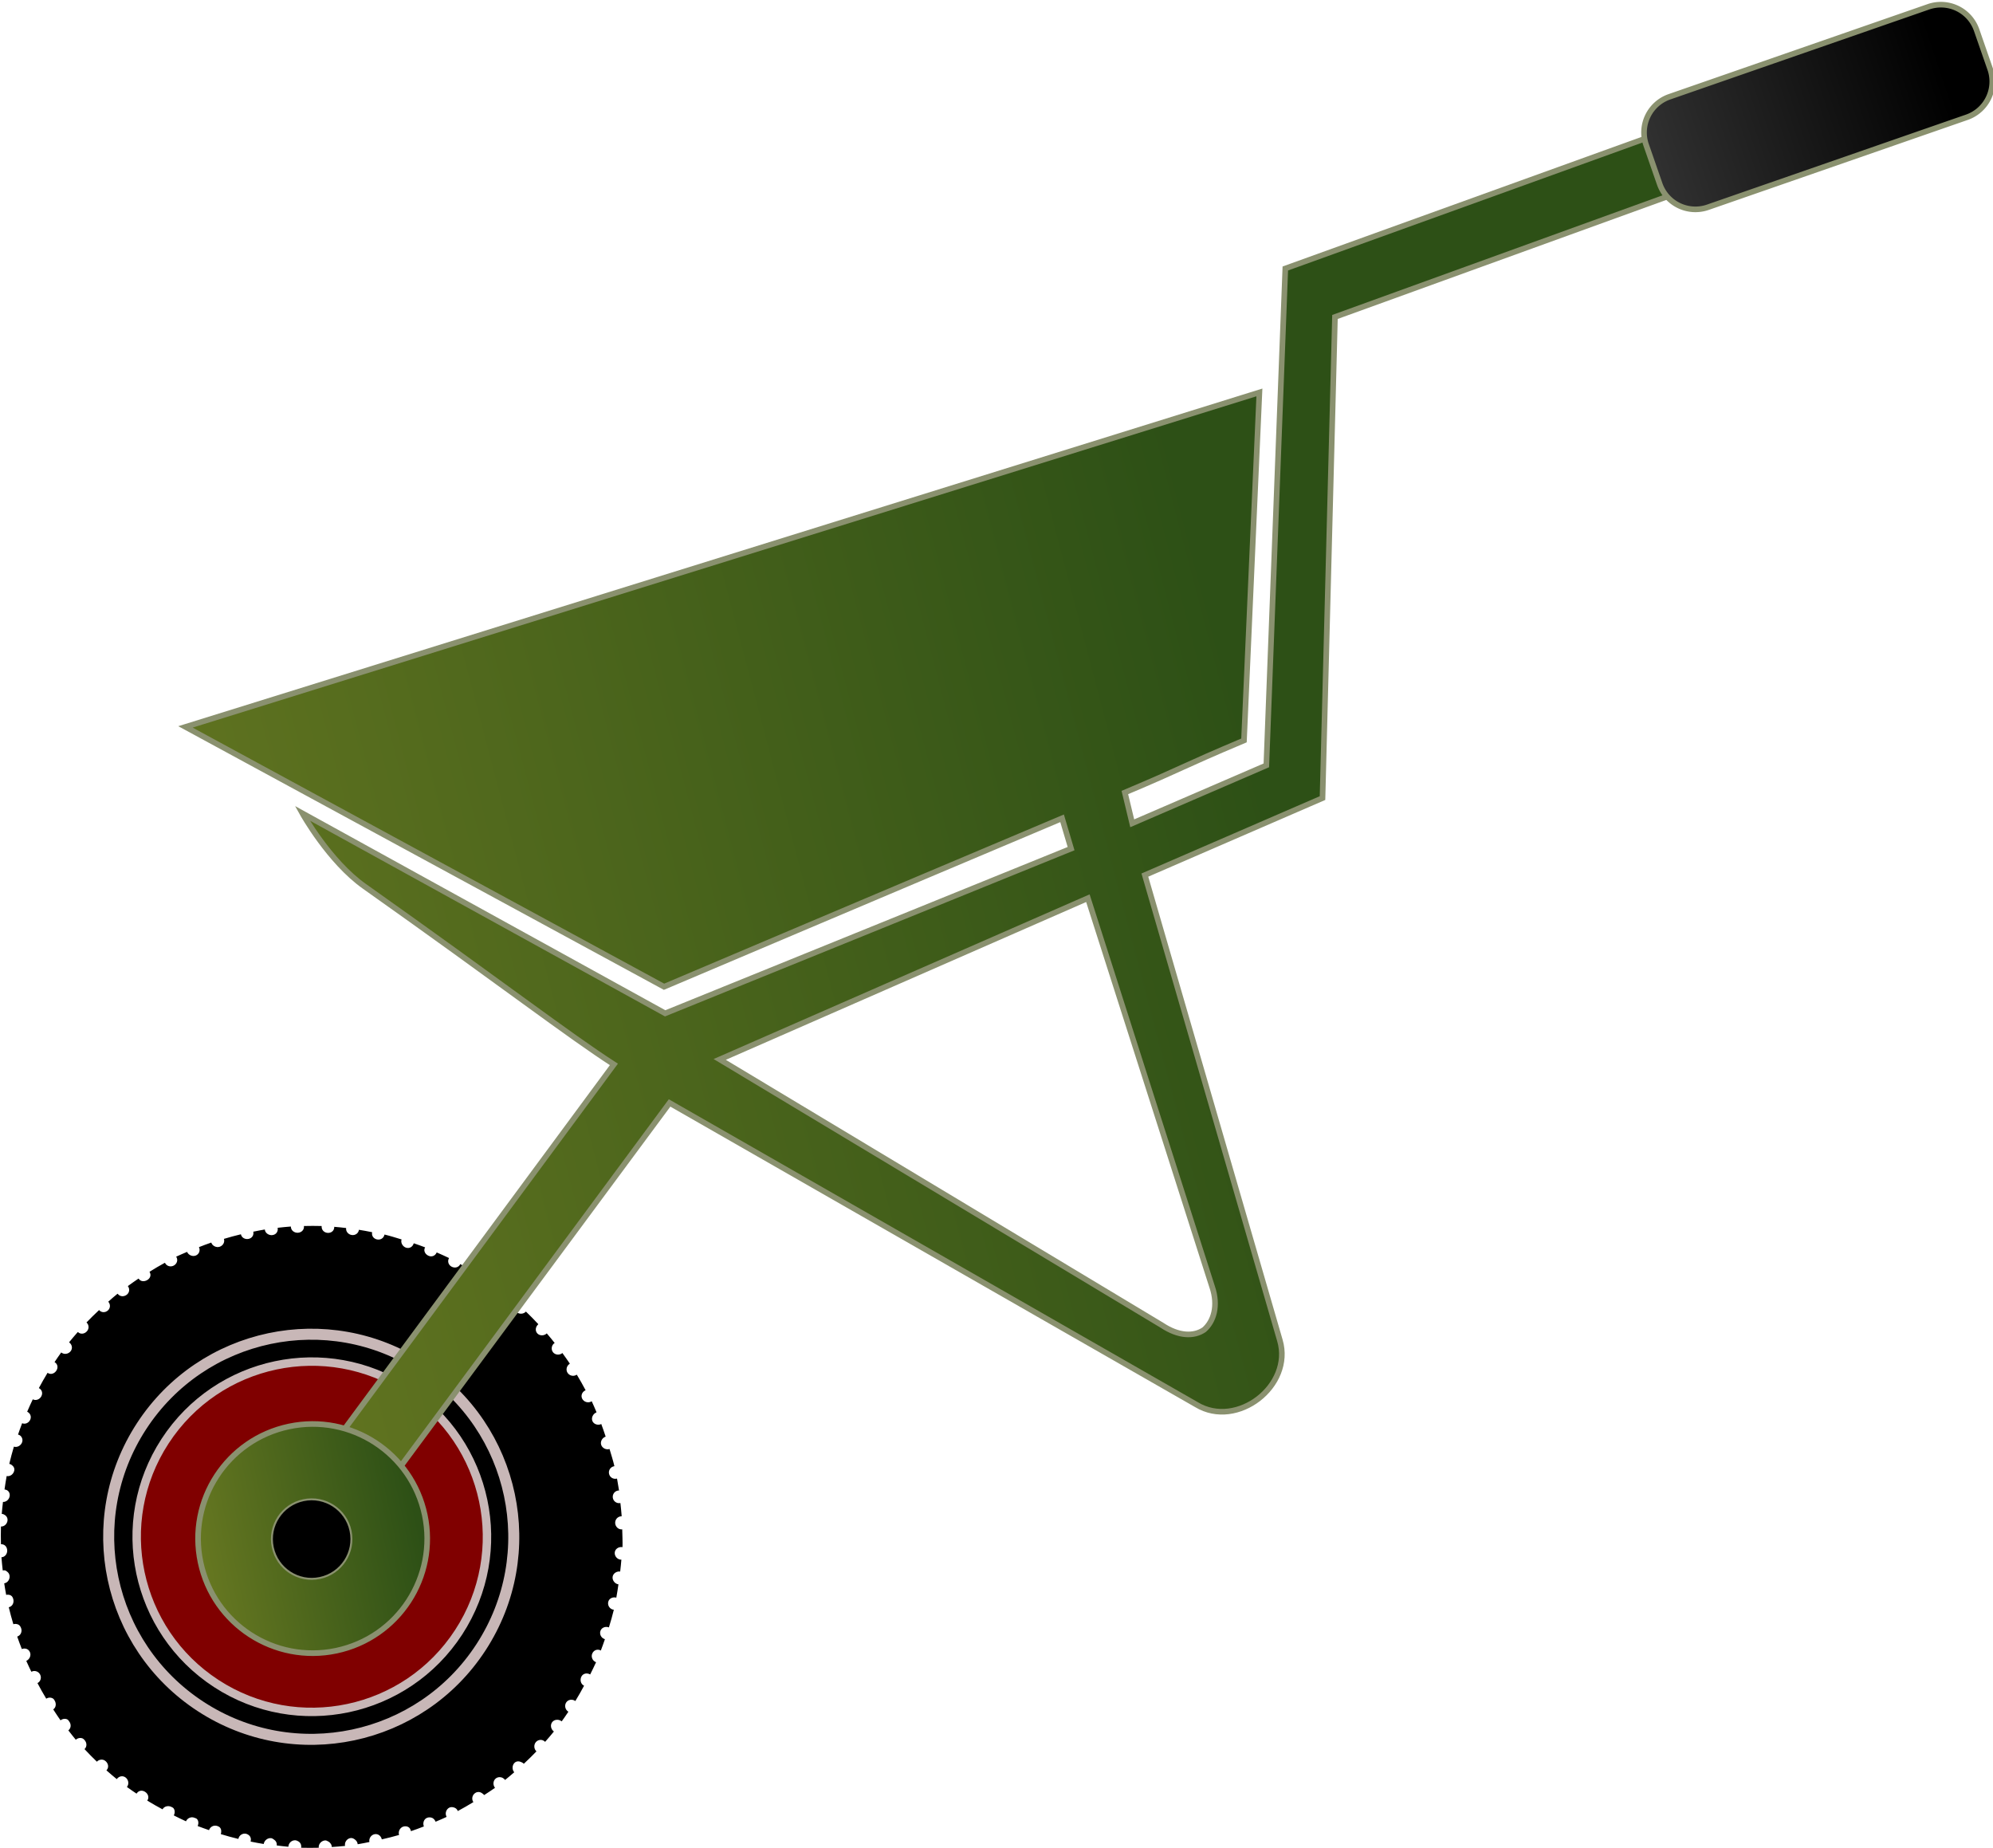 <svg xmlns="http://www.w3.org/2000/svg" viewBox="0 0 71.744 66.516" xmlns:xlink="http://www.w3.org/1999/xlink">
<defs>
<linearGradient id="linearGradient8182" xlink:href="#linearGradient6326" x1="302.41" gradientUnits="userSpaceOnUse" x2="294.44"/>
<linearGradient id="linearGradient8180" y1="-377.6" y2="-366.26" x1="-67.983" gradientUnits="userSpaceOnUse" x2="-68.137">
<stop offset="0"/>
<stop offset="1" stop-color="#333"/>
</linearGradient>
<linearGradient id="linearGradient8178" xlink:href="#linearGradient6326" y1="-82.609" y2="-80.516" x1="337.73" gradientUnits="userSpaceOnUse" x2="294.77"/>
<linearGradient id="linearGradient6326">
<stop offset="0" stop-color="#2d5016"/>
<stop offset="1" stop-color="#677821"/>
</linearGradient>
</defs>
<g transform="matrix(.848 .552 -.552 .848 -276.622 -16.499)">
<path d="m276.9-106.76c-.211,.004-.417,.021-.625,.037v.012c.012,.125-.084,.221-.208,.233-.125,.012-.233-.071-.245-.196v-.012c-.161,.019-.32,.048-.478,.073 .023,.123-.048,.235-.172,.257-.123,.023-.247-.036-.27-.159v-.025c-.139,.029-.279,.064-.417,.098v.012c.033,.121-.026,.237-.147,.27-.121,.033-.262-.038-.294-.159-.203,.059-.402,.114-.6,.184v.012c.044,.117-.018,.238-.135,.282-.117,.044-.238-.005-.282-.122-.148,.059-.297,.118-.441,.184 .054,.113 .003,.24-.11,.294-.113,.054-.252,.015-.306-.098-.127,.064-.256,.127-.38,.196l.012,.012c.063,.109 .023,.231-.086,.294-.109,.063-.244,.035-.306-.073l-.012-.012c-.177,.108-.356,.226-.527,.343l.012,.012c.073,.102 .041,.233-.061,.306-.102,.073-.245,.065-.319-.037l-.012-.012c-.125,.094-.246,.195-.368,.294l.012,.012c.081,.095 .071,.225-.025,.306-.095,.081-.249,.083-.331-.012v-.012c-.106,.095-.204,.196-.306,.294 .089,.089 .089,.218 0,.306-.089,.089-.23,.101-.319,.012-.145,.151-.281,.307-.417,.466 .097,.08 .104,.222 .025,.319-.08,.097-.234,.116-.331,.037-.098,.124-.189,.251-.282,.38h.012c.103,.071 .132,.203 .061,.306-.071,.103-.228,.132-.331,.061-.077,.117-.16,.236-.233,.355l.025,.012c.109,.063 .136,.198 .073,.306-.063,.108-.198,.148-.306,.086h-.012c-.101,.183-.191,.374-.282,.564 .114,.052 .15,.168 .098,.282-.052,.114-.168,.186-.282,.135h-.012c-.06,.14-.117,.286-.172,.429 .118,.042 .177,.164 .135,.282-.042,.118-.164,.189-.282,.147h-.012c-.046,.138-.082,.276-.122,.417 .121,.033 .192,.148 .159,.27-.033,.121-.148,.192-.27,.159-.049,.201-.097,.408-.135,.613 .124,.02 .204,.134 .184,.257-.02,.124-.121,.216-.245,.196h-.012c-.023,.159-.045,.317-.061,.478h.012c.125,.01 .218,.108 .208,.233-.01,.125-.12,.231-.245,.221h-.012c-.008,.139-.009,.276-.012,.417h.012c.125,0 .208,.095 .208,.221 0,.125-.083,.233-.208,.233h-.012c.004,.211 .021,.417 .037,.625 .125-.012 .221,.071 .233,.196 .012,.125-.071,.245-.196,.257 .019,.161 .048,.32 .073,.478 .118-.015 .223,.053 .245,.172 .023,.123-.048,.247-.172,.27 .029,.139 .064,.279 .098,.417 .03-.008 .057-.016 .086-.012 .085,.01 .16,.068 .184,.159 .032,.121-.038,.262-.159,.294 .059,.204 .126,.401 .196,.6h.012c.029-.011 .045-.013 .073-.012 .085,.002 .163,.035 .196,.122 .044,.117-.005,.262-.122,.306 .06,.149 .13,.295 .196,.441 .026-.011 .061-.023 .086-.025 .085-.005 .156,.038 .196,.122 .051,.108 .016,.248-.086,.306 .064,.127 .127,.255 .196,.38 .027-.016 .045-.021 .073-.025 .085-.012 .173,.017 .221,.098 .063,.109 .035,.256-.073,.319 .108,.178 .226,.356 .343,.527 .025-.018 .058-.031 .086-.037 .027-.006 .046-.004 .073,0 .054,.009 .111,.047 .147,.098 .073,.102 .065,.245-.037,.319 .094,.125 .195,.246 .294,.368 .024-.02 .047-.041 .073-.049 .027-.008 .058-.002 .086,0 .055,.004 .106,.026 .147,.073 .081,.095 .083,.249-.012,.331 .093,.104 .185,.206 .282,.306 .044-.044 .104-.073 .159-.073 .055,0 .103,.029 .147,.073 .089,.089 .101,.23 .012,.319 .151,.145 .307,.281 .466,.417 .04-.049 .104-.08 .159-.086 .055-.005 .111,.021 .159,.061 .097,.08 .116,.222 .037,.319 .124,.098 .251,.189 .38,.282 .036-.052 .093-.088 .147-.098 .054-.01 .108,.001 .159,.037 .1,.069 .124,.216 .061,.319-.002,.003 .002,.009 0,.012 .115,.076 .238,.149 .355,.221l.012-.012c.031-.054 .082-.084 .135-.098 .053-.014 .117-.007 .172,.025 .109,.063 .148,.198 .086,.306 .185,.102 .372,.203 .564,.294 .039-.086 .123-.138 .208-.135 .028,.001 .045,.012 .073,.025 .114,.052 .186,.18 .135,.294 .142,.061 .284,.129 .429,.184 .032-.089 .111-.156 .196-.159 .028-.001 .056,.014 .086,.025 .118,.042 .189,.164 .147,.282 .136,.045 .266,.095 .404,.135 .024-.091 .099-.161 .184-.172 .028-.004 .056,.004 .086,.012 .121,.033 .204,.148 .172,.27 .201,.049 .408,.097 .613,.135 .015-.093 .088-.165 .172-.184 .028-.006 .055-.005 .086,0 .124,.02 .216,.121 .196,.245v.012c.159,.023 .317,.045 .478,.061v-.012c.01-.125 .108-.218 .233-.208 .125,.01 .231,.12 .221,.245v.012c.139,.008 .276,.009 .417,.012v-.012c0-.125 .095-.208 .221-.208 .125,0 .233,.083 .233,.208v.012c.211-.004 .417-.021 .625-.037-.012-.125 .096-.233 .221-.245 .031-.003 .058-.009 .086,0 .082,.028 .138,.115 .147,.208 .16-.019 .32-.036 .478-.061-.023-.123 .06-.247 .184-.27 .031-.006 .07-.019 .098-.012 .084,.021 .142,.103 .159,.196 .139-.028 .279-.065 .417-.098-.033-.121 .038-.249 .159-.282 .03-.008 .07-.017 .098-.012 .086,.014 .147,.093 .172,.184 .208-.06 .41-.124 .613-.196v-.012c-.044-.117 .017-.25 .135-.294 .029-.011 .069-.014 .098-.012 .086,.005 .151,.059 .184,.147v.012c.148-.059 .297-.119 .441-.184-.054-.113-.003-.265 .11-.319 .028-.014 .069-.012 .098-.012 .087-.002 .168,.038 .208,.122 .122-.061 .248-.118 .368-.184v-.012c-.063-.109-.023-.256 .086-.319 .027-.016 .069-.022 .098-.025 .086-.009 .161,.029 .208,.11l.012,.025c.177-.107 .356-.226 .527-.343l-.012-.012c-.073-.102-.041-.258 .061-.331 .025-.018 .056-.022 .086-.025 .03-.003 .058-.006 .086,0 .056,.012 .111,.035 .147,.086v.012c.128-.096 .256-.193 .38-.294l-.012-.012c-.081-.095-.071-.249 .025-.331 .048-.041 .115-.044 .172-.037 .057,.007 .106,.026 .147,.073l.012,.012c.106-.094 .204-.196 .306-.294-.089-.089-.089-.242 0-.331 .044-.044 .102-.064 .159-.061 .057,.002 .115,.029 .159,.073 .147-.152 .291-.305 .429-.466-.097-.08-.116-.234-.037-.331 .04-.049 .102-.083 .159-.086 .057-.004 .099,.021 .147,.061l.012,.012c.102-.129 .198-.259 .294-.392-.103-.071-.145-.215-.073-.319 .036-.052 .102-.09 .159-.098 .057-.008 .12,.013 .172,.049 .077-.116 .16-.236 .233-.355l-.012-.012c-.109-.063-.148-.21-.086-.319 .031-.054 .091-.085 .147-.098 .056-.013 .105-.007 .159,.025l.012,.012c.104-.188 .201-.381 .294-.576h-.012c-.114-.052-.162-.192-.11-.306 .039-.086 .12-.128 .208-.122 .029,.002 .057-.001 .086,.012h.012c.061-.142 .129-.284 .184-.429h-.012c-.118-.042-.189-.176-.147-.294 .032-.089 .12-.145 .208-.147 .029-.001 .056,.002 .086,.012h.012c.045-.135 .083-.268 .122-.404-.121-.033-.204-.173-.172-.294 .024-.091 .108-.138 .196-.147 .029-.003 .056-.008 .086,0h.012c.049-.201 .097-.408 .135-.613-.124-.02-.216-.146-.196-.27 .015-.093 .085-.166 .172-.184 .029-.006 .055-.005 .086,0h.012c.023-.159 .045-.317 .061-.478h-.012c-.125-.01-.231-.12-.221-.245 .01-.125 .132-.218 .257-.208h.012c.008-.139 .009-.276 .012-.417h-.012c-.125,0-.233-.107-.233-.233 0-.125 .107-.221 .233-.221h.012c-.004-.211-.021-.417-.037-.625h-.012c-.125,.012-.233-.096-.245-.221-.012-.125 .084-.221 .208-.233h.012c-.019-.16-.036-.32-.061-.478-0-.001-.012,.001-.012,0-.123,.023-.247-.06-.27-.184-.023-.123 .048-.234 .172-.257h.025c-.028-.139-.065-.279-.098-.417h-.012c-.121,.033-.249-.038-.282-.159-.033-.121 .05-.237 .172-.27h.012c-.061-.212-.123-.418-.196-.625l-.025,.012c-.117,.044-.25-.017-.294-.135-.044-.117 .03-.238 .147-.282h.012c-.06-.149-.13-.295-.196-.441-.113,.054-.265,.003-.319-.11-.054-.113 .009-.252 .122-.306-.064-.127-.127-.255-.196-.38l-.012,.012c-.109,.063-.256,.023-.319-.086-.063-.109-.011-.244 .098-.306l.025-.012c-.109-.179-.237-.354-.355-.527l-.012,.012c-.102,.073-.245,.041-.319-.061-.073-.102-.053-.245 .049-.319l.012-.012c-.094-.125-.195-.246-.294-.368l-.012,.012c-.095,.081-.237,.071-.319-.025-.081-.095-.071-.237 .025-.319l.025-.012c-.096-.108-.194-.214-.294-.319l-.012,.012c-.089,.089-.23,.089-.319,0-.089-.089-.089-.23 0-.319l.012-.012c-.153-.147-.317-.279-.478-.417-.08,.097-.234,.116-.331,.037-.097-.08-.104-.234-.025-.331-.126-.099-.249-.2-.38-.294v.012c-.071,.103-.215,.145-.319,.073-.103-.071-.12-.228-.049-.331v-.012c-.117-.077-.236-.16-.355-.233l-.012,.025c-.063,.109-.21,.148-.319,.086-.109-.063-.136-.198-.073-.306l.012-.012c-.185-.102-.372-.203-.564-.294l-.012,.012c-.052,.114-.192,.162-.306,.11-.114-.052-.162-.192-.11-.306v-.012c-.14-.06-.286-.117-.429-.172v.012c-.042,.118-.176,.189-.294,.147-.118-.042-.177-.176-.135-.294l.012-.012c-.143-.048-.283-.093-.429-.135v.012c-.033,.121-.161,.204-.282,.172-.121-.033-.179-.161-.147-.282v-.012c-.201-.049-.408-.097-.613-.135-.02,.124-.146,.216-.27,.196-.124-.02-.204-.134-.184-.257v-.012c-.159-.023-.317-.045-.478-.061v.012c-.01,.125-.12,.231-.245,.221-.125-.01-.218-.132-.208-.257v-.012c-.139-.008-.276-.01-.417-.012v.012c0,.125-.107,.233-.233,.233-.125,0-.221-.107-.221-.233v-.012z"/>
</g>
<g stroke="#c8b7b7">
<g transform="matrix(.848 .552 -.552 .848 -276.622 -16.499)">
<path d="m224.33-217.85c0,10.152-8.23,18.382-18.382,18.382-10.152,0-18.382-8.23-18.382-18.382 0-10.152 8.23-18.382 18.382-18.382 10.152,0 18.382,8.23 18.382,18.382z" transform="matrix(.392 0 0 .392 196.39 -10.303)"/>
</g>
<g stroke-width=".3" transform="matrix(.848 .552 -.552 .848 -276.622 -16.499)">
<path fill="#800000" d="m283.37-95.713c0,3.442-2.79,6.231-6.231,6.231-3.442,0-6.231-2.79-6.231-6.231 0-3.442 2.79-6.231 6.231-6.231 3.441,0 6.231,2.79 6.231,6.231z"/>
<path fill="#1a1a1a" d="m283.37-95.713c0,3.442-2.79,6.231-6.231,6.231-3.442,0-6.231-2.79-6.231-6.231 0-3.442 2.79-6.231 6.231-6.231 3.441,0 6.231,2.79 6.231,6.231z" transform="matrix(.365 0 0 .365 175.9 -60.751)"/>
</g>
</g>
<g stroke="#8a916f" stroke-width=".2" transform="matrix(.99 -.209 .209 .99 -268.492 192.579)">
<path fill="url(#linearGradient8178)" d="m362.81-115.56-21.094,2.938-4.312,17.156-5.094,1.031-.031-1.125c2.29-.443 2.079-.464 4.53-.938l3.094-12-39.842,3.75 14.75,12.562c0,0 8.312-1.627 15.094-2.938l.09,1.122-15.34,2.75-11.16-9.63c0,0 .577,1.868 1.625,3 4.109,4.44 6.014,6.684 7.375,8.031l-13.469,11.969 1.562,1.812 13.562-12.031 16.125,14.375c1.23,1.151 3.505,.054 3.375-1.625l-1.281-17.188 6.75-1.375 3.969-16.656 19.594-2.75zm-32.594,23.406 1.469,14.438c.086,.71-.202,1.221-.594,1.438-.413,.17-.937,.042-1.438-.469l-13.438-12.5z"/>
<path fill="url(#linearGradient8180)" d="m-68.604-379.2h1.469a1.346,1.346 0 0,1 1.346,1.346v9.756a1.346,1.346 0 0,1 -1.346,1.346h-1.469a1.346,1.346 0 0,1 -1.346-1.346v-9.756a1.346,1.346 0 0,1 1.346-1.346" transform="rotate(82.761)"/>
<path fill="url(#linearGradient8182)" d="m302.71-77.212c0,2.251-1.825,4.076-4.076,4.076-2.251,0-4.076-1.825-4.076-4.076 0-2.251 1.825-4.076 4.076-4.076 2.251,0 4.076,1.825 4.076,4.076z" transform="translate(-.11 1.652)"/>
<path d="m302.71-77.212c0,2.251-1.825,4.076-4.076,4.076-2.251,0-4.076-1.825-4.076-4.076 0-2.251 1.825-4.076 4.076-4.076 2.251,0 4.076,1.825 4.076,4.076z" transform="matrix(.347 0 0 .347 194.86 -48.757)"/>
</g>
</svg>
